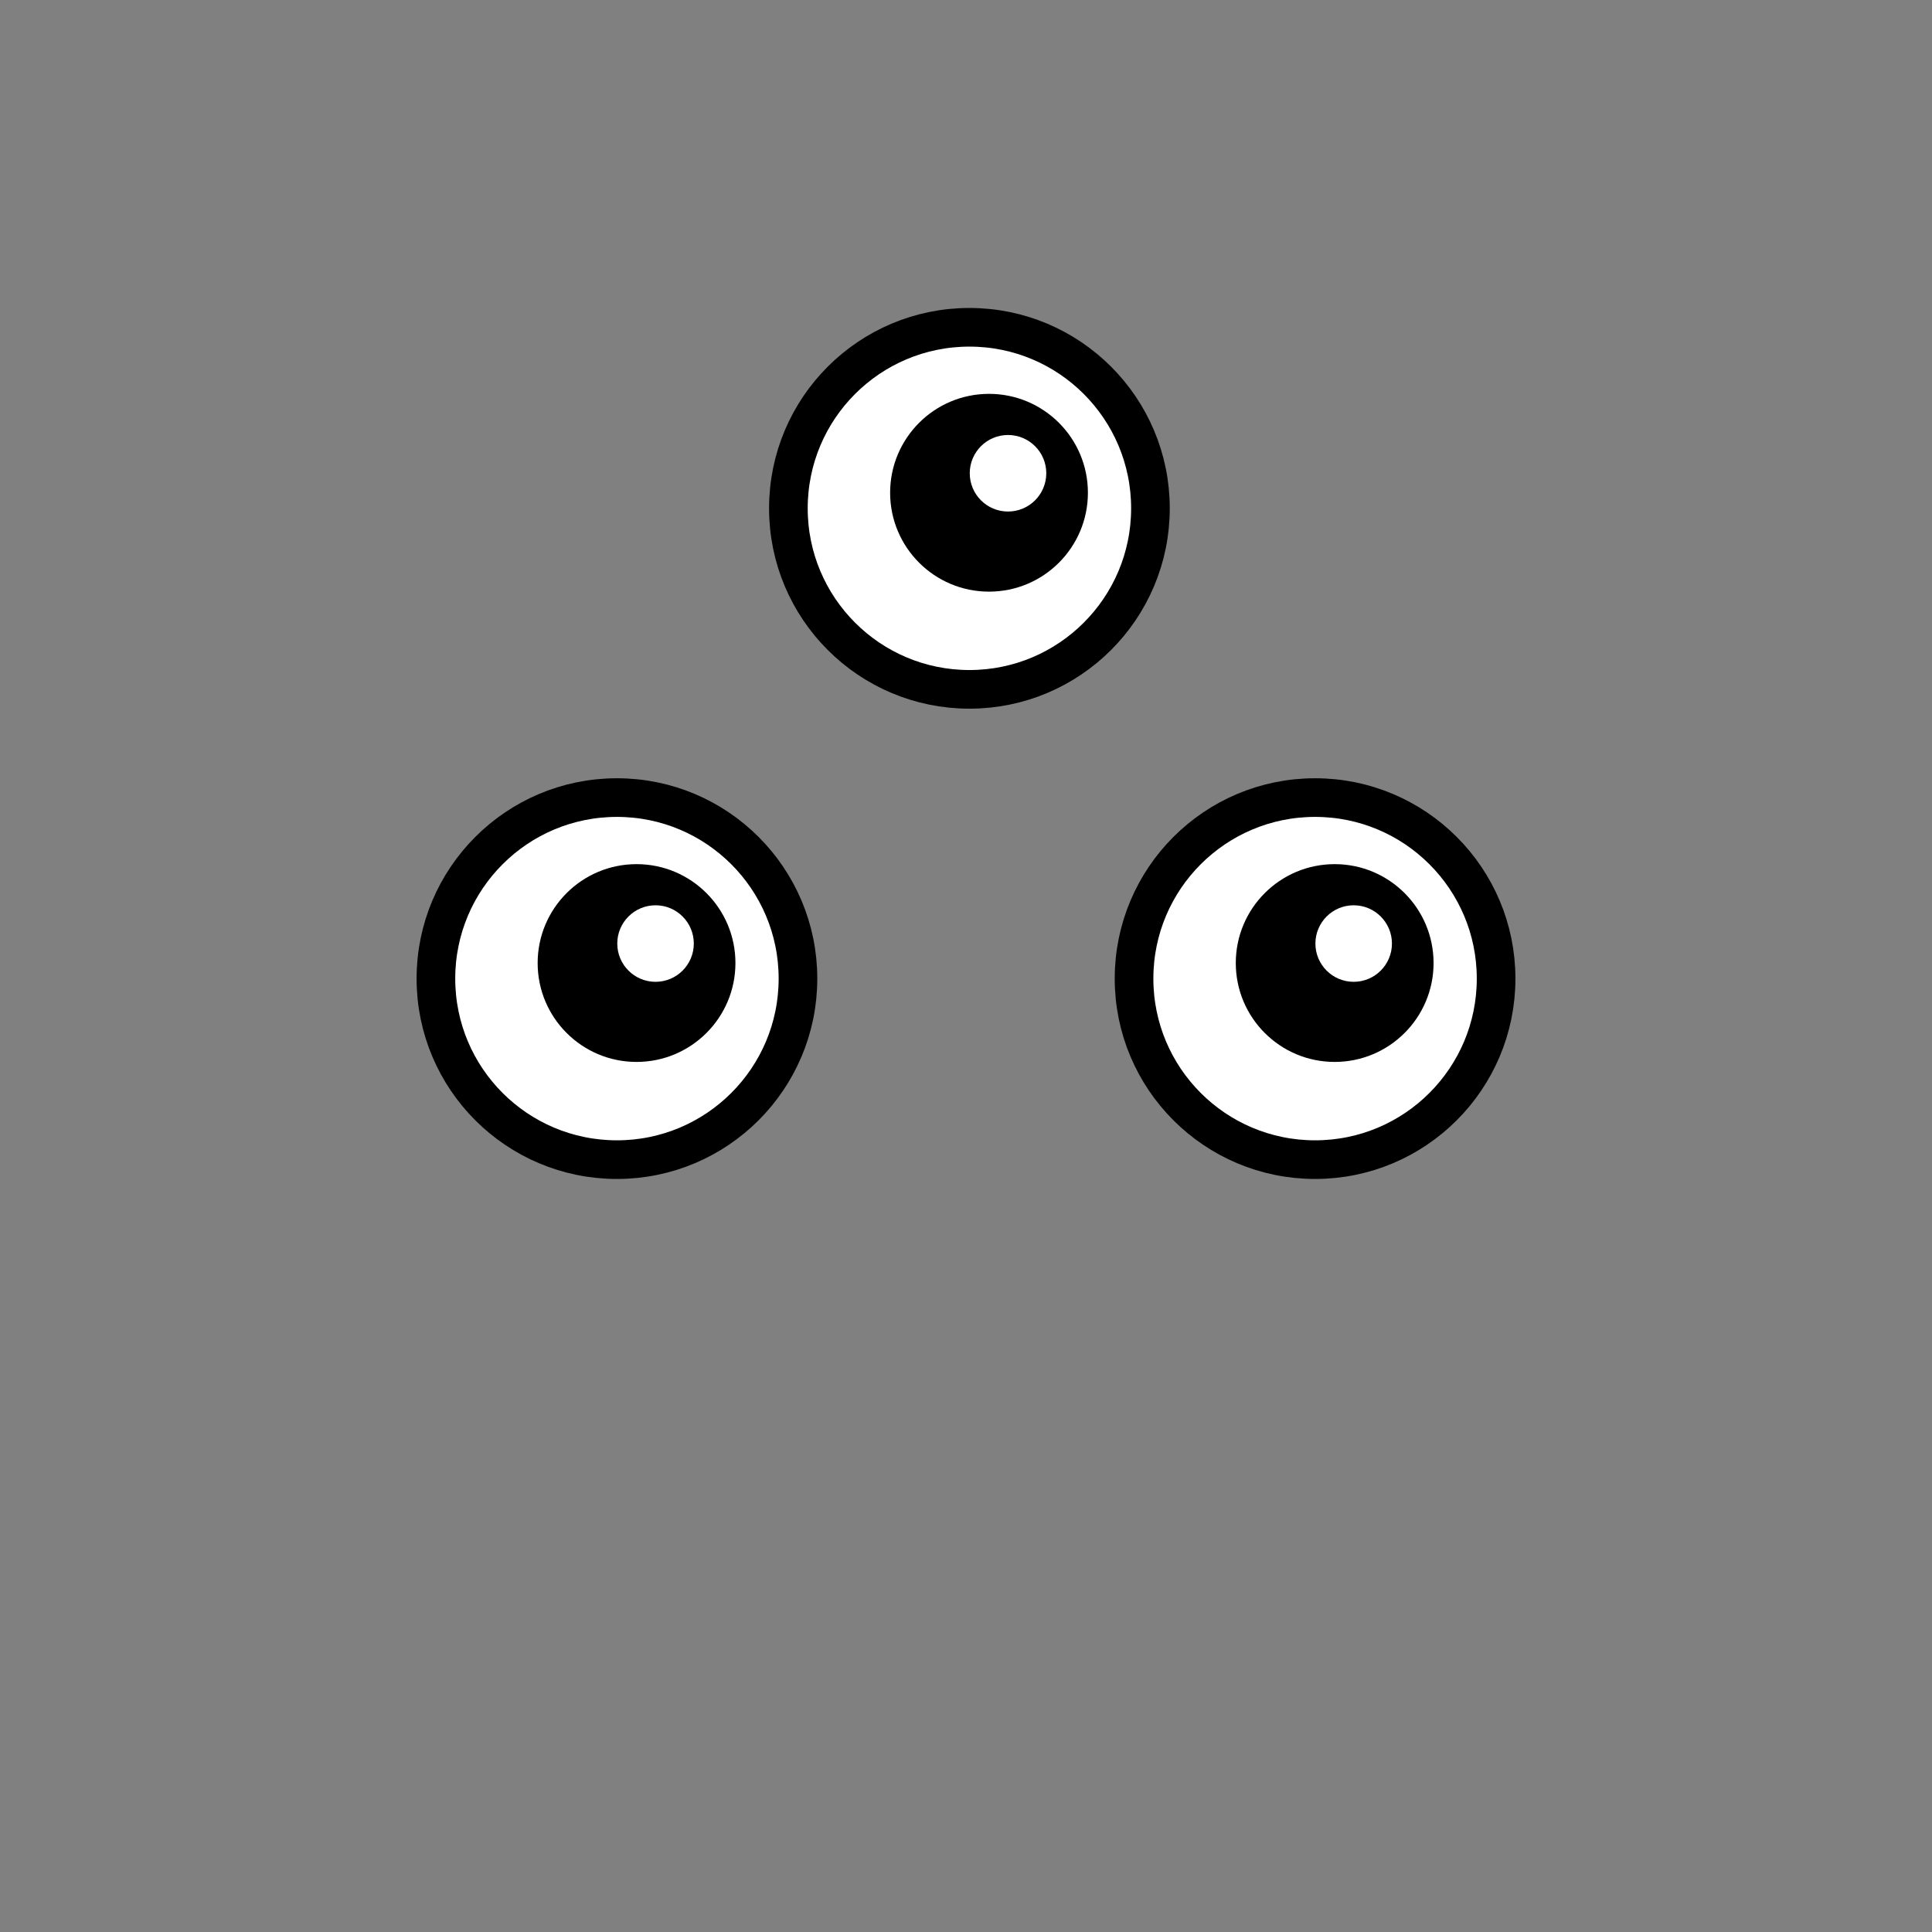 <?xml version="1.0" encoding="UTF-8" standalone="no"?>
<svg
   xmlns:dc="http://purl.org/dc/elements/1.1/"
   xmlns:cc="http://creativecommons.org/ns#"
   xmlns:rdf="http://www.w3.org/1999/02/22-rdf-syntax-ns#"
   xmlns:svg="http://www.w3.org/2000/svg"
   xmlns="http://www.w3.org/2000/svg"
   xmlns:xlink="http://www.w3.org/1999/xlink"
   xmlns:sodipodi="http://sodipodi.sourceforge.net/DTD/sodipodi-0.dtd"
   xmlns:inkscape="http://www.inkscape.org/namespaces/inkscape"
   sodipodi:docname="monster-eye-3.svg"
   inkscape:version="1.0 (4035a4fb49, 2020-05-01)"
   id="svg8"
   version="1.1"
   viewBox="0 0 150 150"
   height="150mm"
   width="150mm">
  <rect x="0" y="0" width="150" height="150" fill="#808080" stroke="none"/>
  <defs
     id="defs2">
    <linearGradient
       id="linearGradient853"
       inkscape:collect="always">
      <stop
         id="stop849"
         offset="0"
         style="stop-color:#ffbd86;stop-opacity:1;" />
      <stop
         style="stop-color:#ffbd86;stop-opacity:1"
         offset="0.707"
         id="stop859" />
      <stop
         style="stop-color:#f6a96c;stop-opacity:1"
         offset="0.707"
         id="stop857" />
      <stop
         id="stop851"
         offset="1"
         style="stop-color:#f6a96c;stop-opacity:1" />
    </linearGradient>
    <radialGradient
       gradientUnits="userSpaceOnUse"
       gradientTransform="matrix(0.959,-0.698,0.952,1.309,-161.762,-337.251)"
       r="40.715"
       fy="151.012"
       fx="-429.759"
       cy="151.012"
       cx="-429.759"
       id="radialGradient917"
       xlink:href="#linearGradient853"
       inkscape:collect="always" />
  </defs>
  <sodipodi:namedview
     inkscape:window-maximized="1"
     inkscape:window-y="-8"
     inkscape:window-x="-8"
     inkscape:window-height="1017"
     inkscape:window-width="1920"
     fit-margin-bottom="0"
     fit-margin-right="0"
     fit-margin-left="0"
     fit-margin-top="0"
     showgrid="false"
     inkscape:document-rotation="0"
     inkscape:current-layer="layer1"
     inkscape:document-units="mm"
     inkscape:cy="415.8229"
     inkscape:cx="-100.91109"
     inkscape:zoom="0.70820139"
     inkscape:pageshadow="2"
     inkscape:pageopacity="0.0"
     borderopacity="1.0"
     bordercolor="#666666"
     pagecolor="#ffffff"
     id="base" />
  <g
     transform="translate(-49.692,-37.133)"
     id="layer1"
     inkscape:groupmode="layer"
     inkscape:label="Calque 1">
    <g
       id="g942"
       transform="translate(0.265,0.979)">
      <g
         transform="translate(0,-27.517)"
         id="g874">
        <circle
           style="color:#000000;overflow:visible;fill:#ffffff;stroke:#000000;stroke-width:3;stroke-linecap:round;stroke-linejoin:round;stroke-miterlimit:4;stroke-dasharray:none;stop-color:#000000"
           id="path839"
           cx="124.692"
           cy="103.137"
           r="14.055" />
        <circle
           r="7.678"
           cy="101.928"
           cx="126.214"
           id="path839-9"
           style="color:#000000;overflow:visible;fill:#000000;stroke:none;stroke-width:0.811;stroke-linecap:round;stroke-linejoin:round;stop-color:#000000" />
        <circle
           style="color:#000000;overflow:visible;fill:#ffffff;stroke:none;stroke-width:0.314;stroke-linecap:round;stroke-linejoin:round;stop-color:#000000"
           id="path839-9-5"
           cx="127.689"
           cy="100.415"
           r="2.971" />
      </g>
      <g
         transform="translate(26.837,8.996)"
         id="g874-5">
        <circle
           r="14.055"
           cy="103.137"
           cx="124.692"
           id="path839-1"
           style="color:#000000;overflow:visible;fill:#ffffff;stroke:#000000;stroke-width:3;stroke-linecap:round;stroke-linejoin:round;stroke-miterlimit:4;stroke-dasharray:none;stop-color:#000000" />
        <circle
           style="color:#000000;overflow:visible;fill:#000000;stroke:none;stroke-width:0.811;stroke-linecap:round;stroke-linejoin:round;stop-color:#000000"
           id="path839-9-7"
           cx="126.214"
           cy="101.928"
           r="7.678" />
        <circle
           r="2.971"
           cy="100.415"
           cx="127.689"
           id="path839-9-5-1"
           style="color:#000000;overflow:visible;fill:#ffffff;stroke:none;stroke-width:0.314;stroke-linecap:round;stroke-linejoin:round;stop-color:#000000" />
      </g>
      <g
         transform="translate(-27.366,8.996)"
         id="g874-8">
        <circle
           r="14.055"
           cy="103.137"
           cx="124.692"
           id="path839-96"
           style="color:#000000;overflow:visible;fill:#ffffff;stroke:#000000;stroke-width:3;stroke-linecap:round;stroke-linejoin:round;stroke-miterlimit:4;stroke-dasharray:none;stop-color:#000000" />
        <circle
           style="color:#000000;overflow:visible;fill:#000000;stroke:none;stroke-width:0.811;stroke-linecap:round;stroke-linejoin:round;stop-color:#000000"
           id="path839-9-77"
           cx="126.214"
           cy="101.928"
           r="7.678" />
        <circle
           r="2.971"
           cy="100.415"
           cx="127.689"
           id="path839-9-5-9"
           style="color:#000000;overflow:visible;fill:#ffffff;stroke:none;stroke-width:0.314;stroke-linecap:round;stroke-linejoin:round;stop-color:#000000" />
      </g>
    </g>
  </g>
</svg>
